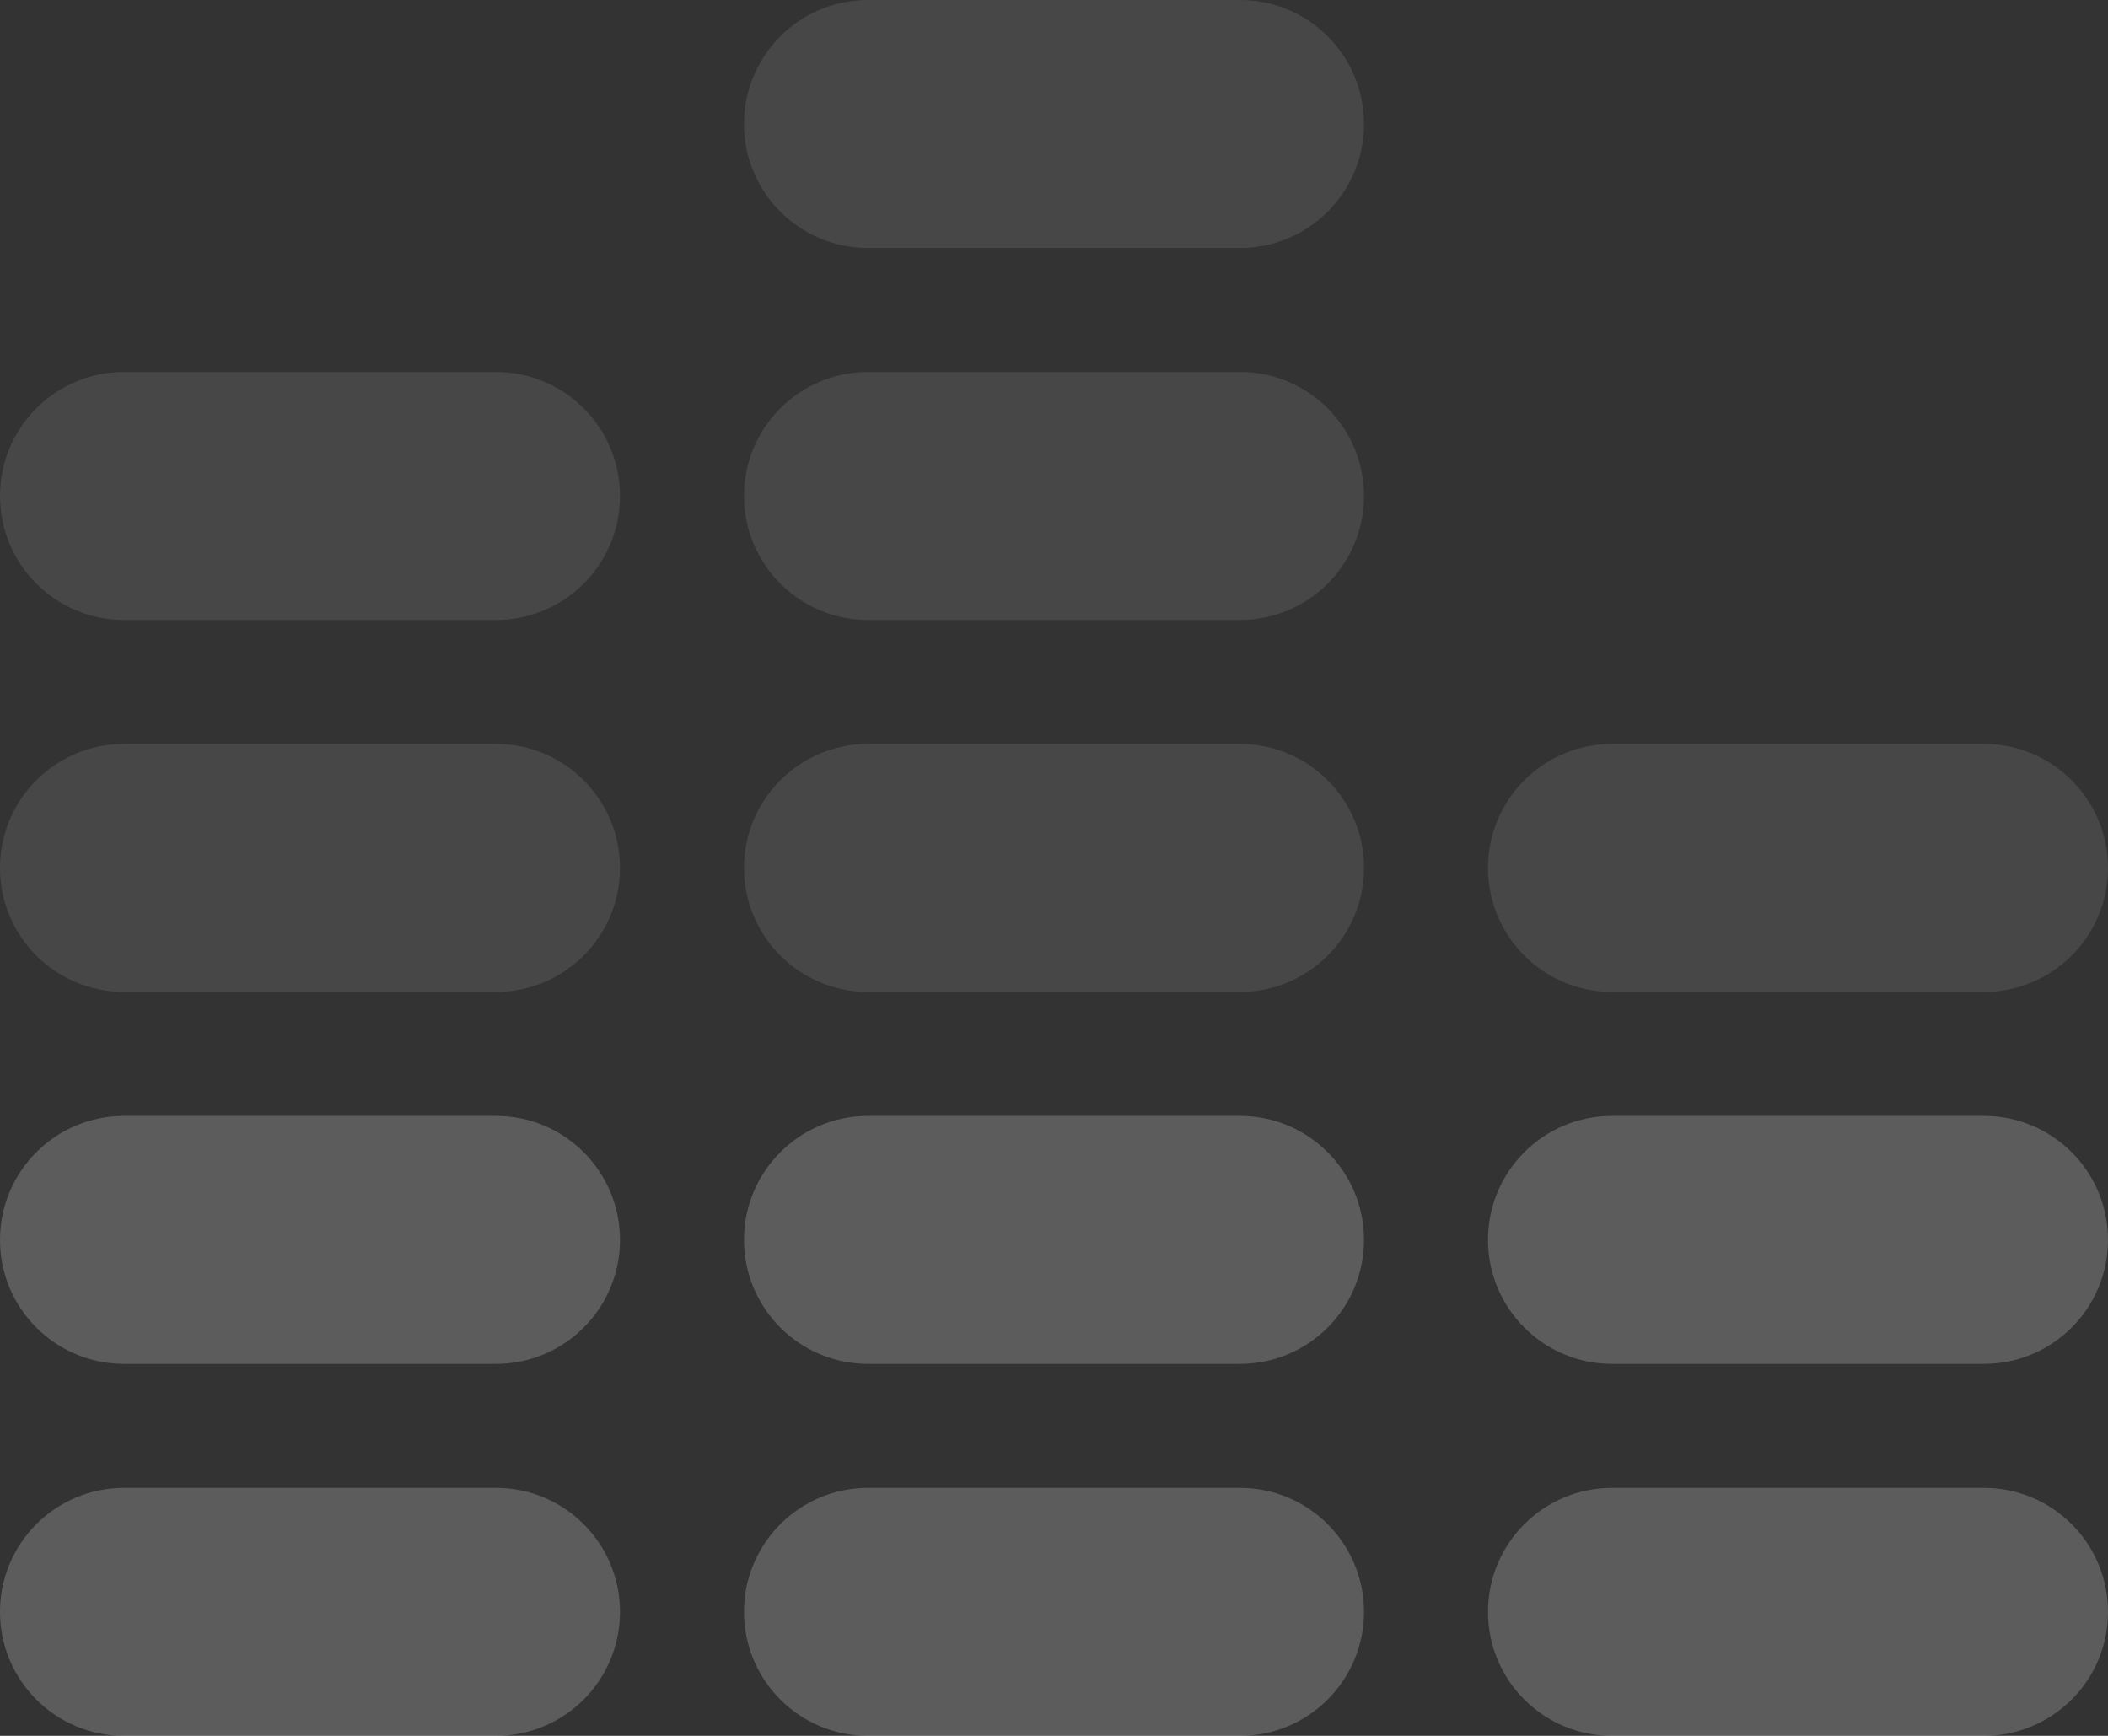 <svg width="68" height="56" viewBox="0 0 68 56" fill="none" xmlns="http://www.w3.org/2000/svg">
<rect x="0" y="0" width="68" height="56" fill="#333333" stroke="none"/>
<g clip-path="url(#clip0_1884_19583)">
<path d="M0 16C0 13.791 1.791 12 4 12H16C18.209 12 20 13.791 20 16C20 18.209 18.209 20 16 20H4C1.791 20 0 18.209 0 16Z" fill="white" fill-opacity="0.1"/>
<path d="M0 28C0 25.791 1.791 24 4 24H16C18.209 24 20 25.791 20 28C20 30.209 18.209 32 16 32H4C1.791 32 0 30.209 0 28Z" fill="white" fill-opacity="0.1"/>
<path d="M0 40C0 37.791 1.791 36 4 36H16C18.209 36 20 37.791 20 40C20 42.209 18.209 44 16 44H4C1.791 44 0 42.209 0 40Z" fill="white" fill-opacity="0.2"/>
<path d="M0 52C0 49.791 1.791 48 4 48H16C18.209 48 20 49.791 20 52C20 54.209 18.209 56 16 56H4C1.791 56 0 54.209 0 52Z" fill="white" fill-opacity="0.2"/>
<path d="M48 28C48 25.791 49.791 24 52 24H64C66.209 24 68 25.791 68 28C68 30.209 66.209 32 64 32H52C49.791 32 48 30.209 48 28Z" fill="white" fill-opacity="0.1"/>
<path d="M48 40C48 37.791 49.791 36 52 36H64C66.209 36 68 37.791 68 40C68 42.209 66.209 44 64 44H52C49.791 44 48 42.209 48 40Z" fill="white" fill-opacity="0.2"/>
<path d="M48 52C48 49.791 49.791 48 52 48H64C66.209 48 68 49.791 68 52C68 54.209 66.209 56 64 56H52C49.791 56 48 54.209 48 52Z" fill="white" fill-opacity="0.2"/>
<path d="M24 4C24 1.791 25.791 0 28 0H40C42.209 0 44 1.791 44 4C44 6.209 42.209 8 40 8H28C25.791 8 24 6.209 24 4Z" fill="white" fill-opacity="0.1"/>
<path d="M24 16C24 13.791 25.791 12 28 12H40C42.209 12 44 13.791 44 16C44 18.209 42.209 20 40 20H28C25.791 20 24 18.209 24 16Z" fill="white" fill-opacity="0.1"/>
<path d="M24 28C24 25.791 25.791 24 28 24H40C42.209 24 44 25.791 44 28C44 30.209 42.209 32 40 32H28C25.791 32 24 30.209 24 28Z" fill="white" fill-opacity="0.1"/>
<path d="M24 40C24 37.791 25.791 36 28 36H40C42.209 36 44 37.791 44 40C44 42.209 42.209 44 40 44H28C25.791 44 24 42.209 24 40Z" fill="white" fill-opacity="0.2"/>
<path d="M24 52C24 49.791 25.791 48 28 48H40C42.209 48 44 49.791 44 52C44 54.209 42.209 56 40 56H28C25.791 56 24 54.209 24 52Z" fill="white" fill-opacity="0.2"/>
</g>
<defs>
<clipPath id="clip0_1884_19583">
<rect width="68" height="56" fill="white"/>
</clipPath>
</defs>
</svg>
